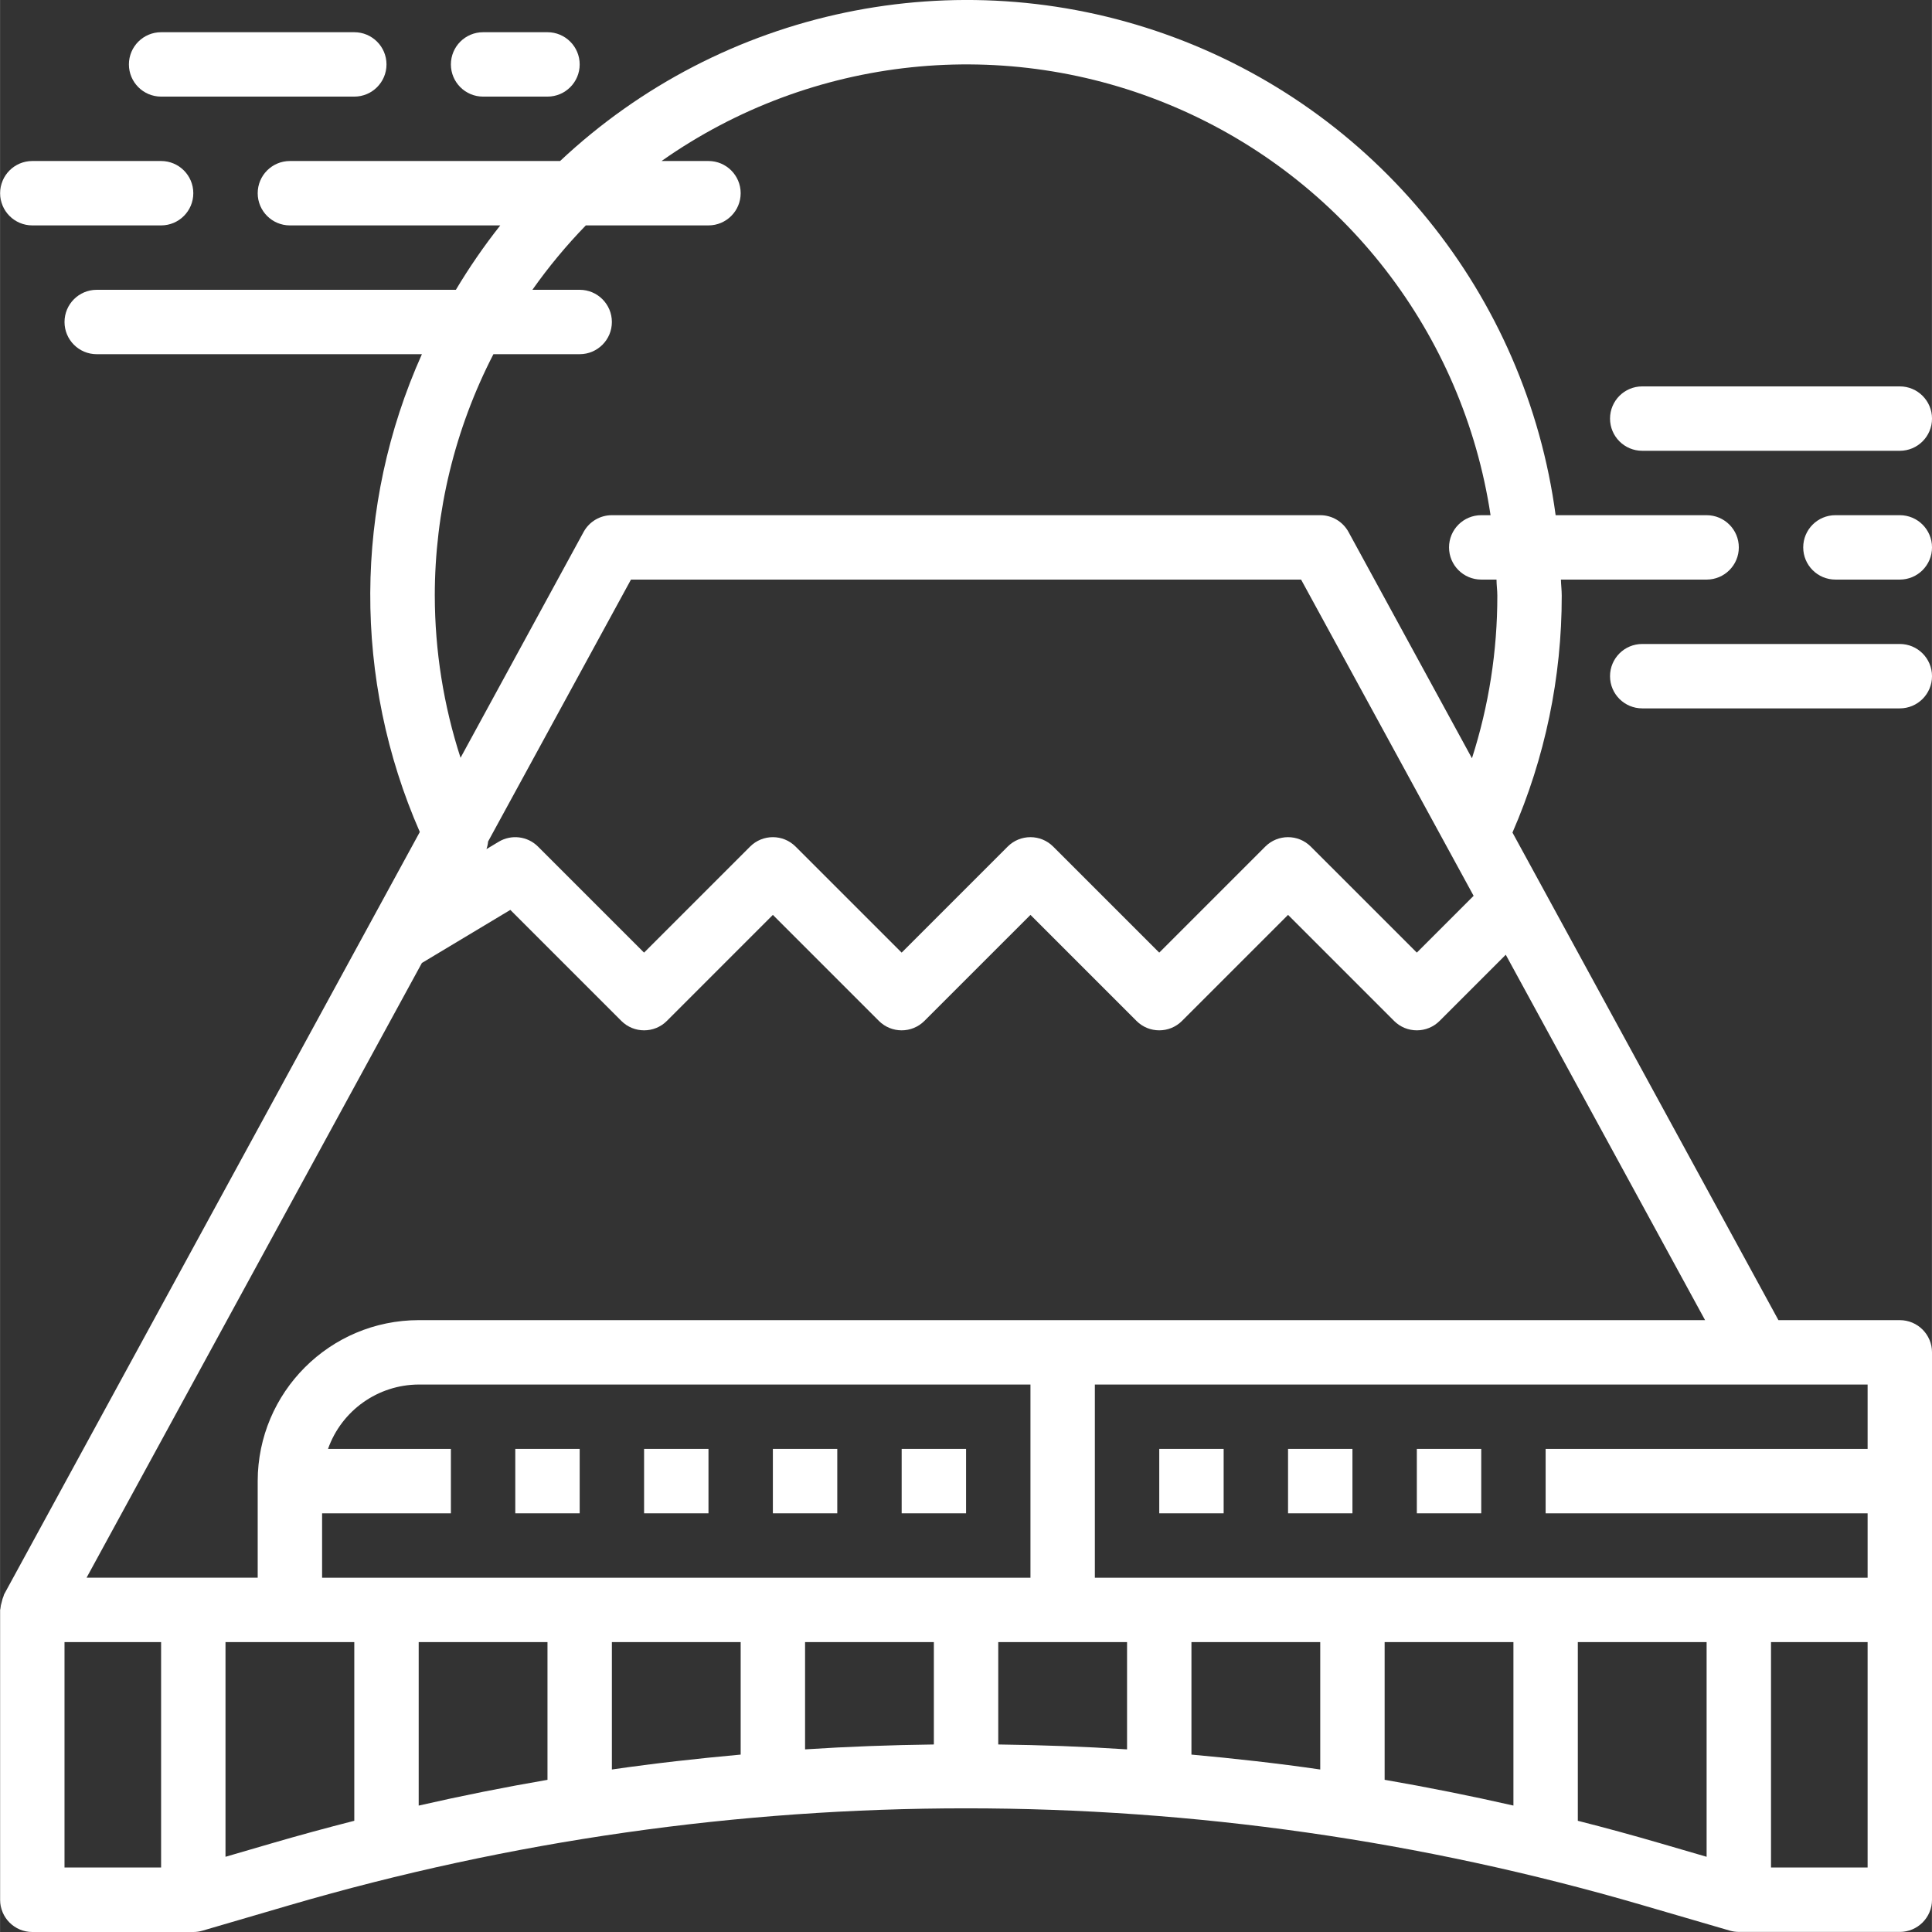 <svg height="480pt" fill="#FFFFFF" viewBox="0 0 480 480.027" width="480pt" xmlns="http://www.w3.org/2000/svg"><rect x="0" y="0" width="480" height="480.027" fill="#333333" stroke="none"/><path d="m472.016 328.004h-30.16l-58.816-107.832-7.266-13.312c8.098-18.562 12.266-38.602 12.242-58.855 0-1.352-.168-2.656-.203-4h36.203c4.418 0 8-3.582 8-8 0-4.418-3.582-8-8-8h-37.516c-7.348-54.816-44.719-100.926-96.828-119.465-52.105-18.539-110.203-6.395-150.523 31.465h-67.133c-4.422 0-8 3.582-8 8 0 4.418 3.578 8 8 8h52.27c-4.02 5.086-7.707 10.434-11.031 16h-89.238c-4.422 0-8 3.582-8 8 0 4.418 3.578 8 8 8h80.797c-16.926 37.723-17.117 80.844-.52 118.711l-103.305 189.457c-.062.121-.055.254-.109.375-.207.484-.367.988-.473 1.504-.16.523-.266 1.059-.312 1.602 0 .129-.078.238-.078.375v72c0 4.418 3.578 8 8 8h40c.758 0 1.512-.109 2.238-.32l21.762-6.367c109.703-32.055 226.293-32.055 336 0l21.758 6.344c.727.211 1.48.316 2.242.32h40c4.418 0 8-3.582 8-8v-136c0-4.418-3.582-8-8-8zm-8 32h-80v16h80v16h-192v-48h192zm-384 16h32v-16h-30.531c3.379-9.555 12.395-15.957 22.531-16h152v48h-176zm56 32v34.215c-10.707 1.84-21.371 3.973-32 6.402v-40.617zm16 0h32v27.945c-10.691.973-21.363 2.16-32 3.703zm48 0h32v25.43c-10.676.137-21.348.523-32 1.219zm48 0h32v26.648c-10.656-.695-21.328-1.082-32-1.219zm48 0h32v31.648c-10.641-1.543-21.312-2.73-32-3.703zm48 0h32v40.609c-10.625-2.414-21.293-4.547-32-6.402zm-80-80h-160c-22.082.027-39.977 17.918-40 40v24h-42.523l83.32-152.746 21.969-13.184 27.586 27.586c3.121 3.121 8.188 3.121 11.312 0l26.336-26.344 26.344 26.344c3.121 3.121 8.188 3.121 11.309 0l26.348-26.344 26.344 26.344c3.121 3.121 8.188 3.121 11.309 0l26.348-26.344 26.344 26.344c3.121 3.121 8.188 3.121 11.309 0l16.441-16.441 49.52 90.785zm102.109-105.426-14.109 14.113-26.348-26.344c-3.121-3.125-8.188-3.125-11.309 0l-26.344 26.344-26.348-26.344c-3.121-3.125-8.188-3.125-11.309 0l-26.344 26.344-26.348-26.344c-3.121-3.125-8.188-3.125-11.309 0l-26.344 26.344-26.348-26.344c-2.594-2.598-6.625-3.09-9.773-1.199l-3.039 1.824c.215-.609.352-1.238.406-1.883l35.504-65.086h166.496zm-258.109-74.574c.004-20.875 5-41.445 14.566-60h21.434c4.418 0 8-3.582 8-8 0-4.418-3.582-8-8-8h-11.746c4-5.672 8.438-11.02 13.273-16h30.473c4.418 0 8-3.582 8-8 0-4.418-3.582-8-8-8h-11.656c37.309-26.266 85.559-31.34 127.516-13.414 41.957 17.926 71.645 56.297 78.457 101.414h-2.316c-4.422 0-8 3.582-8 8 0 4.418 3.578 8 8 8h3.797c0 1.344.203 2.648.203 4 .016 13.711-2.109 27.344-6.305 40.398l-30.672-56.23c-1.402-2.57-4.098-4.168-7.023-4.168h-176c-2.93 0-5.625 1.598-7.027 4.168l-30.574 56.105c-4.219-13.012-6.379-26.598-6.398-40.273zm-92 260h24v56h-24zm51.52 49.977-11.52 3.359v-53.336h32v44.391c-6.852 1.746-13.676 3.605-20.48 5.586zm324.48-5.602v-44.375h32v53.336l-11.523-3.359c-6.805-1.984-13.629-3.848-20.477-5.586zm72 11.625h-24v-56h24zm0 0"/><path d="m128.016 360.004h16v16h-16zm0 0"/><path d="m160.016 360.004h16v16h-16zm0 0"/><path d="m192.016 360.004h16v16h-16zm0 0"/><path d="m224.016 360.004h16v16h-16zm0 0"/><path d="m288.016 360.004h16v16h-16zm0 0"/><path d="m320.016 360.004h16v16h-16zm0 0"/><path d="m352.016 360.004h16v16h-16zm0 0"/><path d="m408.016 112.004h64c4.418 0 8-3.582 8-8 0-4.418-3.582-8-8-8h-64c-4.422 0-8 3.582-8 8 0 4.418 3.578 8 8 8zm0 0"/><path d="m472.016 160.004h-64c-4.422 0-8 3.582-8 8 0 4.418 3.578 8 8 8h64c4.418 0 8-3.582 8-8 0-4.418-3.582-8-8-8zm0 0"/><path d="m472.016 128.004h-16c-4.422 0-8 3.582-8 8 0 4.418 3.578 8 8 8h16c4.418 0 8-3.582 8-8 0-4.418-3.582-8-8-8zm0 0"/><path d="m40.016 24.004h48c4.418 0 8-3.582 8-8 0-4.418-3.582-8-8-8h-48c-4.422 0-8 3.582-8 8 0 4.418 3.578 8 8 8zm0 0"/><path d="m8.016 56.004h32c4.418 0 8-3.582 8-8 0-4.418-3.582-8-8-8h-32c-4.422 0-8 3.582-8 8 0 4.418 3.578 8 8 8zm0 0"/><path d="m120.016 24.004h16c4.418 0 8-3.582 8-8 0-4.418-3.582-8-8-8h-16c-4.422 0-8 3.582-8 8 0 4.418 3.578 8 8 8zm0 0"/></svg>